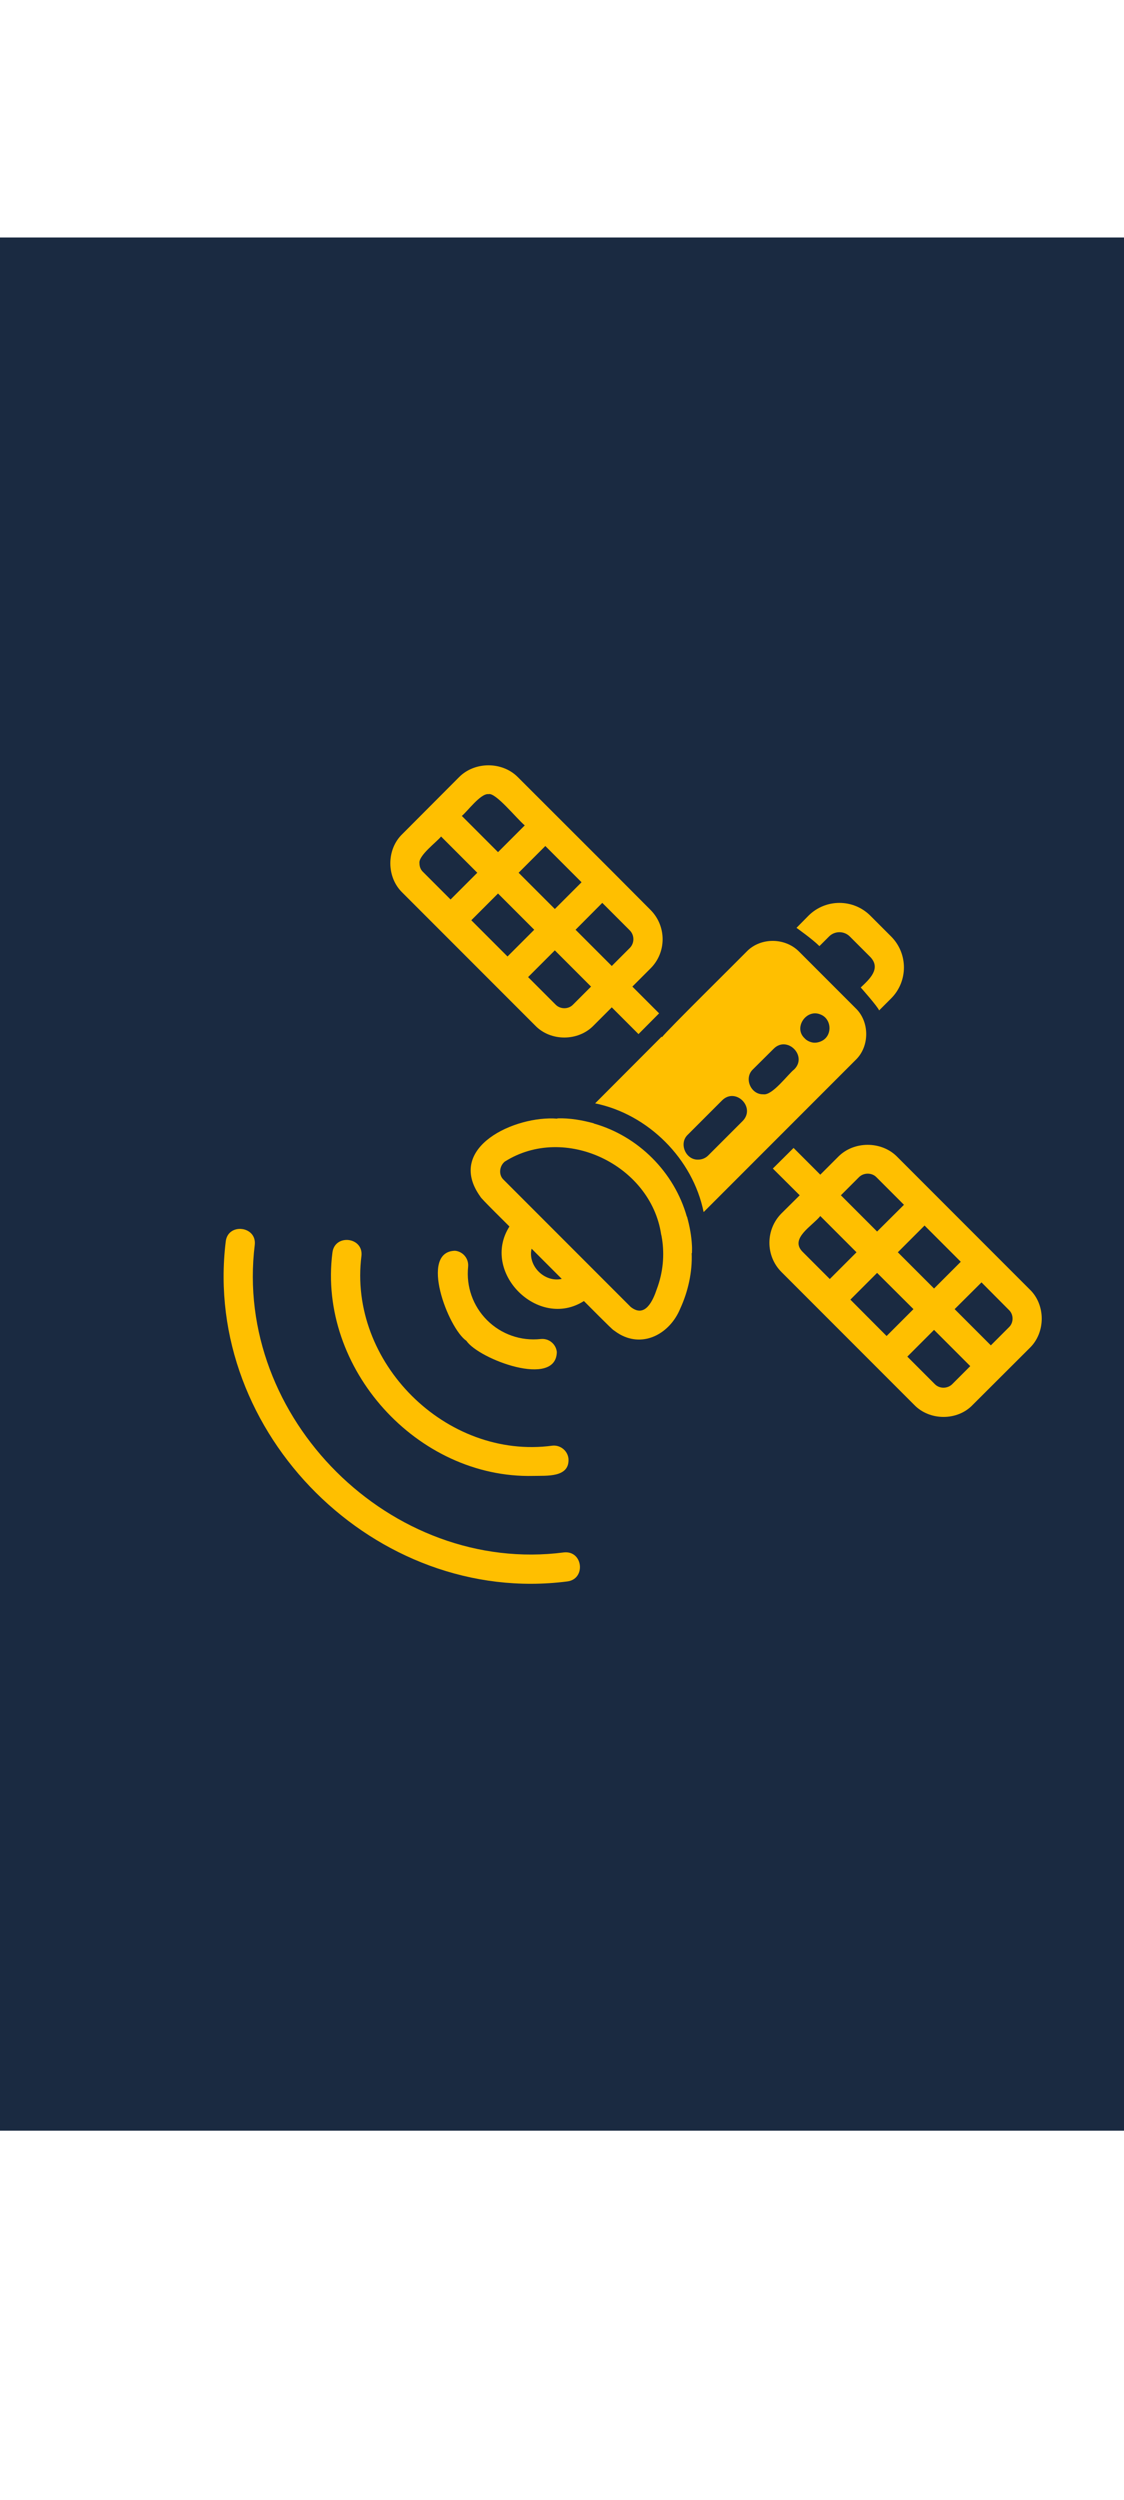 <svg 
  xmlns="http://www.w3.org/2000/svg" 
  xmlns:xlink="http://www.w3.org/1999/xlink" 
  width="900" 
  height="2000"
  zoomAndPan="magnify" 
  viewBox="20 200 500 500" 
  preserveAspectRatio="xMidYMid meet" 
  version="1.0"
>
  <defs>
    <clipPath id="19ef10eca3">
      <path d="M 0.246 0 L 594.676 0 L 594.676 841.5 L 0.246 841.5 Z M 0.246 0" clip-rule="nonzero"/>
    </clipPath>
  </defs>
  <g clip-path="url(#19ef10eca3)">
    <path fill="#1a2a41" d="M 0.246 0 L 595.215 0 L 595.215 841.5 L 0.246 841.5 Z M 0.246 0" fill-opacity="1" fill-rule="nonzero"/>
    <path fill="transparent" d="M 0.246 0 L 595.215 0 L 595.215 841.5 L 0.246 841.5 Z M 0.246 0" fill-opacity="1" fill-rule="nonzero"/>
  </g>
  <path fill="#ffbf00" d="M 388.797 310.688 C 391.328 308.156 395.488 308.156 398.02 310.688 L 407.18 319.848 C 412.078 325.004 406.656 329.793 402.891 333.359 C 402.891 333.359 410.352 341.742 411.074 343.555 L 416.402 338.23 C 424.004 330.629 424.004 318.289 416.402 310.688 L 407.18 301.465 C 399.578 293.863 387.238 293.863 379.637 301.465 L 374.312 306.855 C 374.312 306.855 381.398 311.863 384.508 314.977 Z M 388.797 310.688 " fill-opacity="1" fill-rule="nonzero"/>
  <path fill="#ffbf00" d="M 400.555 342.516 L 375.352 317.312 C 369.051 311.078 358.332 311.145 352.289 317.25 C 347.379 322.273 317.098 352.102 314.488 355.441 L 314.293 355.25 L 284.738 384.867 C 308.328 389.688 328.238 409.539 333 433.195 L 400.617 365.578 C 406.906 359.582 406.914 348.52 400.555 342.516 Z M 350.344 392.727 L 335.141 407.926 C 333.91 409.227 332.219 409.875 330.531 409.875 C 325.008 410.07 321.828 402.602 325.984 398.77 L 341.184 383.57 C 347.223 377.527 356.316 386.688 350.344 392.727 Z M 373.336 369.734 C 370.543 371.875 363.594 381.492 359.566 380.84 C 353.98 381.035 350.797 373.629 354.953 369.734 L 364.18 360.574 C 370.152 354.598 379.312 363.758 373.336 369.734 Z M 386.133 356.809 C 384.754 357.676 382.859 358.152 381.262 357.781 C 380.062 357.516 378.75 356.879 377.949 355.961 C 372.816 351.223 378.727 342.648 385.027 345.375 C 389.77 347.23 390.414 354.078 386.133 356.809 Z M 386.133 356.809 " fill-opacity="1" fill-rule="nonzero"/>
  <path fill="#ffbf00" d="M 222.434 450.379 C 206.312 450.707 219.383 484.91 227.465 490.406 C 233.051 498.613 267.445 511.531 267.699 495.359 C 267.312 491.797 264.129 489.23 260.539 489.609 C 251.676 490.57 242.949 487.52 236.648 481.223 C 230.398 474.969 227.332 466.324 228.238 457.5 C 228.598 453.93 226.004 450.742 222.434 450.379 Z M 222.434 450.379 " fill-opacity="1" fill-rule="nonzero"/>
  <path fill="#ffbf00" d="M 257.227 550.461 C 263.074 550.297 273.473 551.336 272.883 542.77 C 272.496 539.203 269.203 536.633 265.727 537.012 C 218.438 543.387 174.742 499.883 180.797 452.598 C 181.641 444.203 168.809 442.797 167.867 451.273 C 161.316 502.699 205.586 551.68 257.227 550.461 Z M 257.227 550.461 " fill-opacity="1" fill-rule="nonzero"/>
  <path fill="#ffbf00" d="M 270.902 584.453 C 193.98 594.465 123.781 524.66 133.336 447.695 C 134.203 439.309 121.277 437.875 120.406 446.371 C 110.035 531.727 187.305 608.277 272.312 597.367 C 280.695 596.391 279.418 583.609 270.902 584.453 Z M 270.902 584.453 " fill-opacity="1" fill-rule="nonzero"/>
  <path fill="#ffbf00" d="M 327.812 448.242 C 327.617 443.824 326.773 439.406 325.605 435.184 L 325.539 435.25 C 319.953 415.438 303.91 399.395 284.098 393.809 L 284.164 393.742 C 278.977 392.336 273.461 391.352 267.988 391.535 L 267.859 391.664 C 249.262 390.191 217.848 404.352 233.691 426.352 C 233.688 426.887 245.926 438.855 246.617 439.602 C 233.676 459.941 259.449 485.66 279.746 472.73 C 280.582 473.523 292.383 485.535 292.996 485.723 C 293.84 486.305 294.684 486.957 295.531 487.41 C 295.594 487.473 295.66 487.473 295.723 487.539 C 306.5 493.609 318.121 487.031 322.617 476.043 C 326.102 468.473 328.031 459.727 327.684 451.488 L 327.812 451.359 C 327.812 450.32 327.879 449.281 327.812 448.242 Z M 269.742 462.922 C 262.242 464.488 254.832 457.234 256.426 449.672 L 256.492 449.477 L 269.871 462.855 Z M 312.16 467.469 C 310.449 472.574 306.926 480.465 300.531 475.328 L 244.02 418.816 C 241.68 416.672 242.137 412.711 244.539 410.762 C 271.219 393.844 309.488 412.227 314.105 443.109 C 314.234 443.5 314.301 443.891 314.367 444.344 C 314.367 444.539 314.43 444.801 314.496 445.059 C 315.602 452.27 315.016 459.867 312.16 467.469 Z M 312.16 467.469 " fill-opacity="1" fill-rule="nonzero"/>
  <path fill="#ffbf00" d="M 478.047 467.559 L 419 408.512 C 412.051 401.562 399.902 401.562 392.953 408.512 L 384.898 416.566 L 373.012 404.68 L 363.789 413.84 C 366.109 416.176 373.293 423.301 375.738 425.727 L 367.621 433.781 C 360.477 440.992 360.477 452.684 367.621 459.828 C 378.609 470.871 415.062 507.234 426.664 518.871 C 433.512 526.004 445.914 526.051 452.711 518.871 L 478.047 493.605 C 485.191 486.719 485.191 474.379 478.047 467.559 Z M 447.387 455.281 L 435.5 467.168 L 419.391 451.059 L 431.277 439.172 Z M 402.113 417.672 C 404.191 415.594 407.828 415.594 409.844 417.672 L 422.117 429.949 L 410.168 441.836 L 394.059 425.727 Z M 376.844 450.668 C 371.324 444.809 381.375 439.355 384.898 434.949 L 401.008 451.059 L 389.121 462.945 Z M 398.281 472.105 L 410.168 460.219 L 426.34 476.328 L 414.391 488.277 Z M 443.555 509.715 C 441.477 511.727 437.969 511.793 435.891 509.715 L 423.613 497.438 L 435.5 485.551 L 451.609 501.66 Z M 468.82 484.379 L 460.766 492.434 L 444.66 476.328 L 456.609 464.438 L 468.82 476.715 C 470.965 478.73 470.965 482.367 468.82 484.379 Z M 468.82 484.379 " fill-opacity="1" fill-rule="nonzero"/>
  <path fill="#ffbf00" d="M 301.301 332.969 L 309.355 324.914 C 316.566 317.77 316.566 306.078 309.355 298.867 L 292.531 281.977 L 250.309 239.82 C 243.359 232.871 231.211 232.871 224.262 239.82 L 198.996 265.152 C 191.848 271.973 191.848 284.316 198.996 291.203 L 258.039 350.246 C 264.859 357.391 277.203 357.391 284.086 350.246 L 292.141 342.191 L 304.027 354.078 L 313.188 344.855 C 310.402 342.07 304.137 335.805 301.301 332.969 Z M 278.695 286.59 L 266.809 298.477 L 250.699 282.367 L 262.586 270.48 Z M 237.32 247.422 C 240.426 246.543 249.812 258.301 253.43 261.32 L 241.539 273.207 L 225.434 257.102 C 227.836 255.215 233.812 246.965 237.32 247.422 Z M 208.152 281.977 C 207.113 281.004 206.594 279.641 206.594 278.145 C 206.074 274.703 214.391 268.598 216.207 266.258 L 232.316 282.367 L 220.43 294.254 Z M 229.652 303.477 L 241.539 291.59 L 257.648 307.699 L 245.762 319.586 Z M 274.863 341.023 C 272.852 343.102 269.277 343.102 267.199 341.023 L 254.922 328.746 L 266.809 316.859 L 282.918 332.969 Z M 292.141 323.809 L 276.031 307.699 L 287.918 295.75 L 300.195 308.023 C 302.273 310.168 302.273 313.613 300.195 315.754 Z M 292.141 323.809 " fill-opacity="1" fill-rule="nonzero"/>
</svg>
